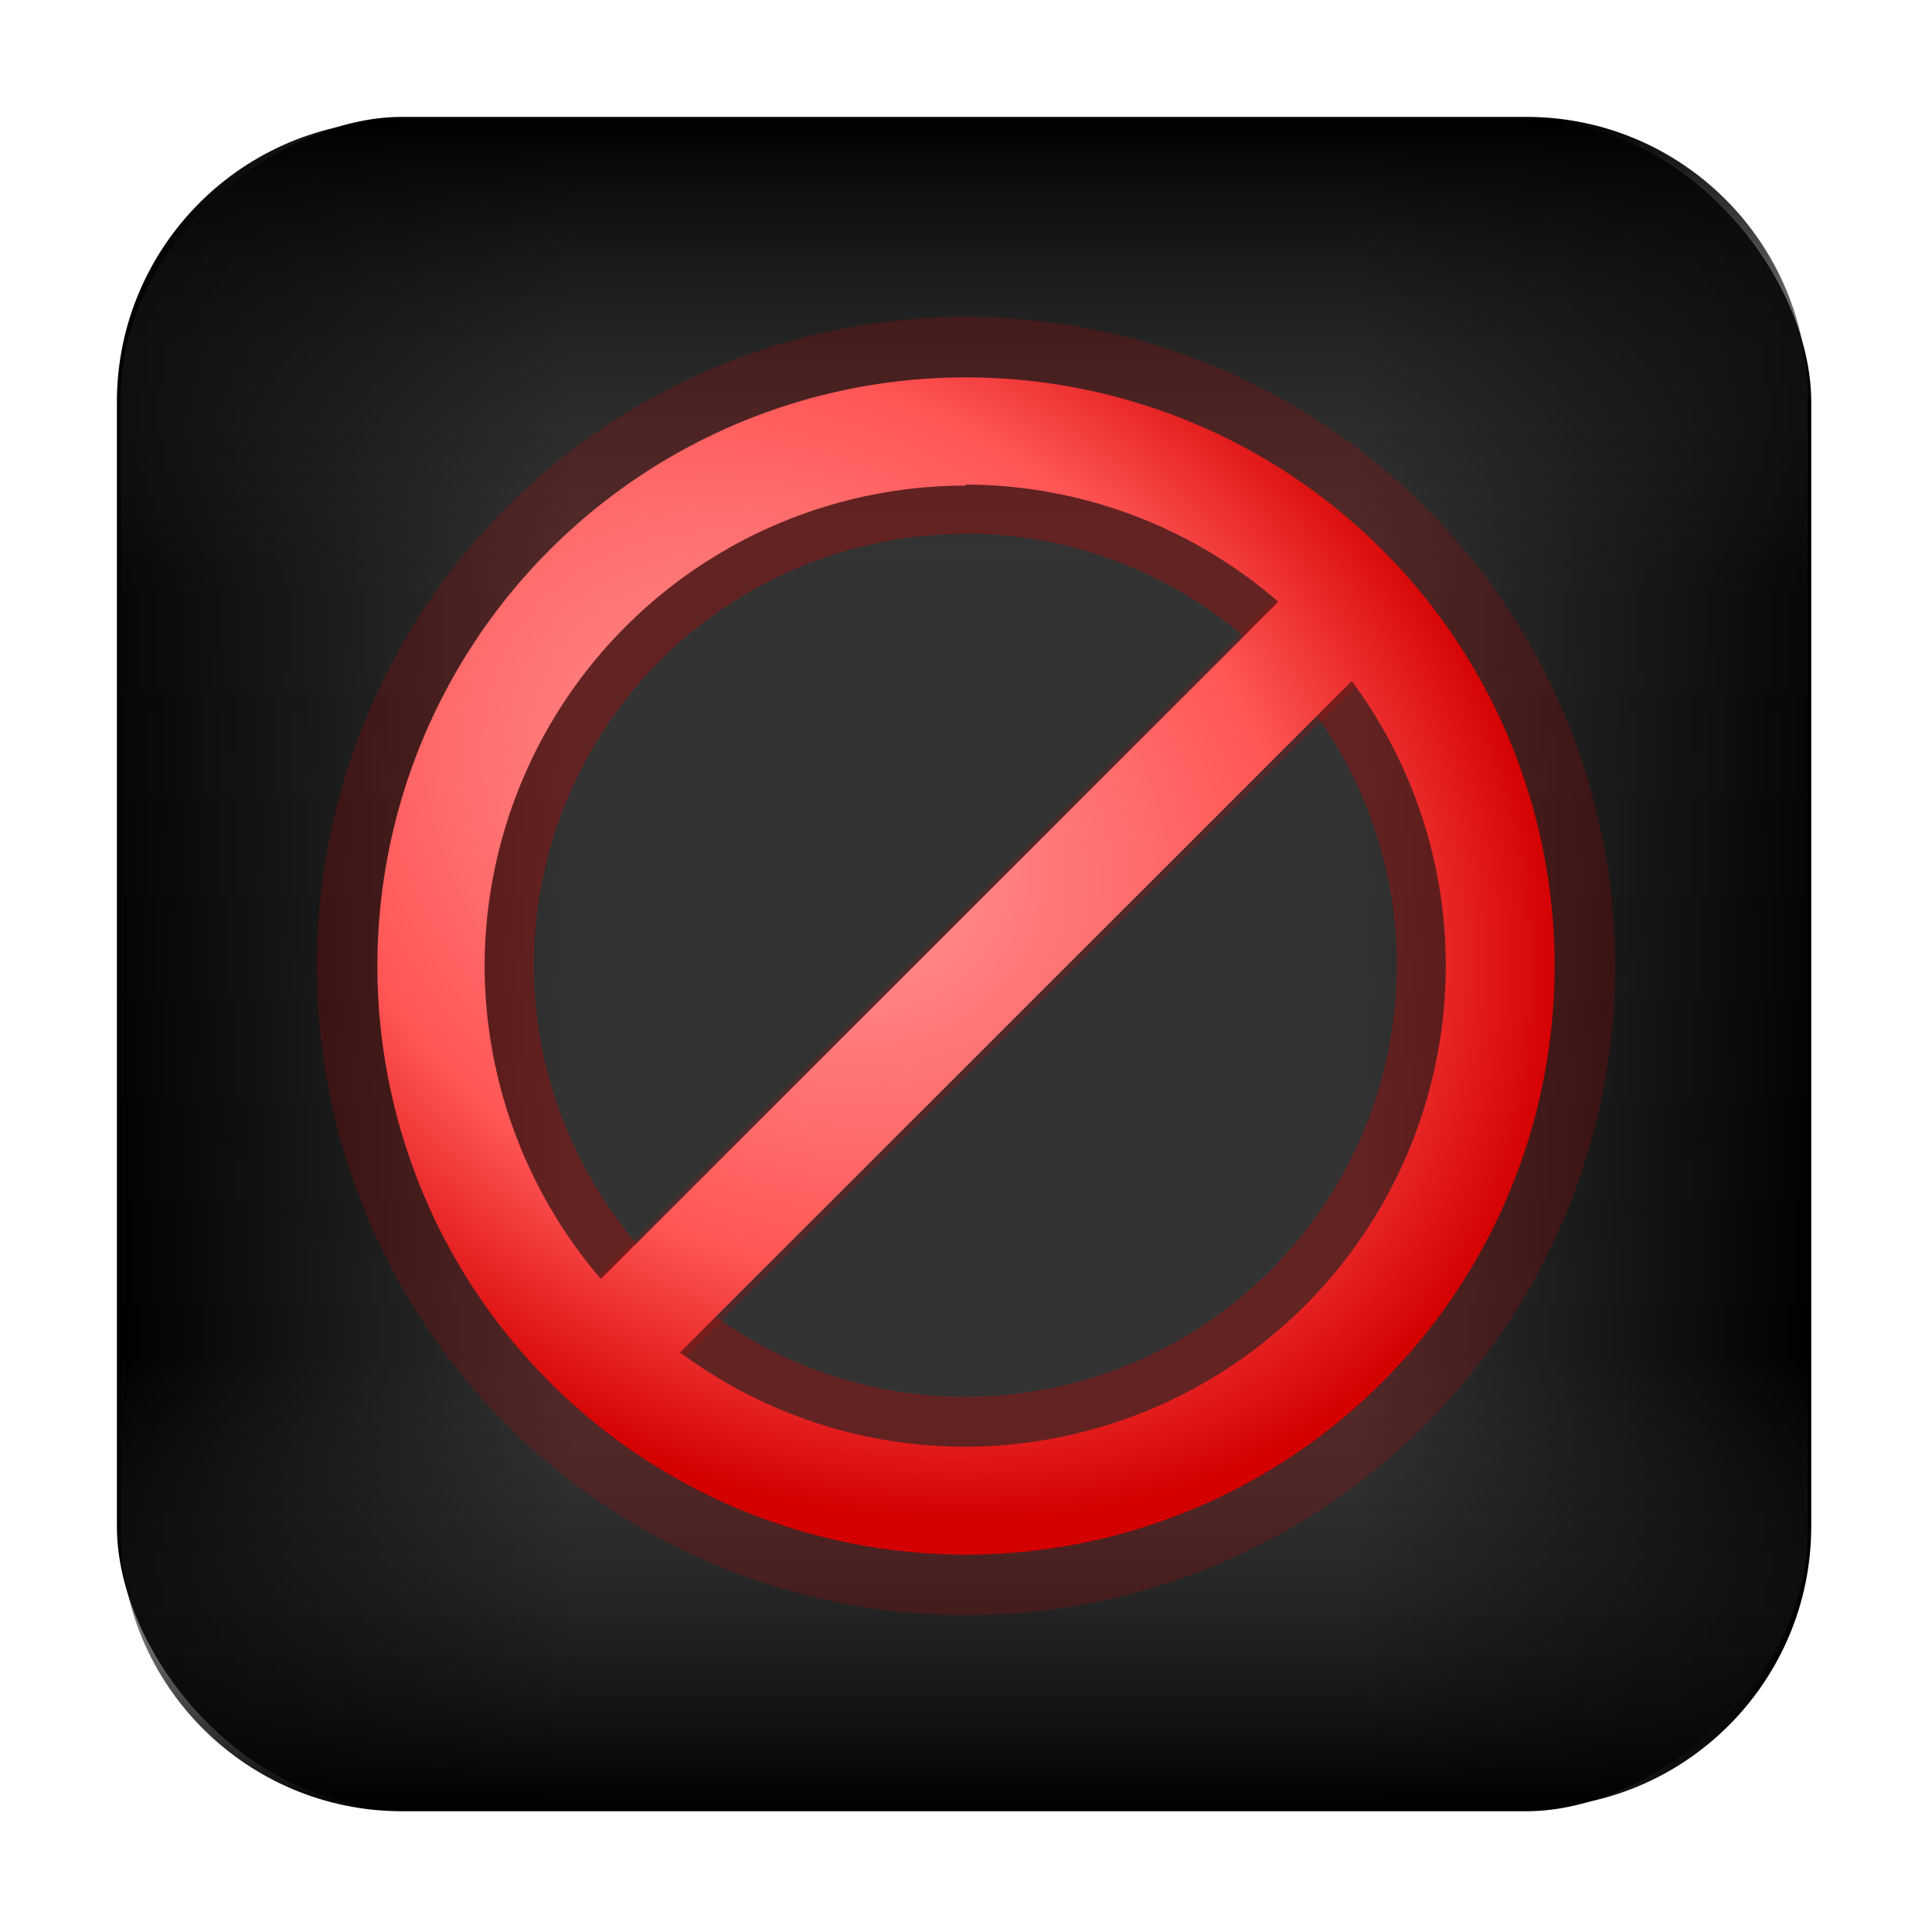 <svg xmlns="http://www.w3.org/2000/svg" xmlns:xlink="http://www.w3.org/1999/xlink" version="1" width="64" height="64" viewBox="0 0 60 60"><defs><radialGradient gradientUnits="userSpaceOnUse" gradientTransform="matrix(0 1.103 -1.21 0 104.25 -45.59)" r="31" cy="51.7" cx="69.45" id="m"><stop stop-color="#faa" offset="0"/><stop stop-color="#ff8080" offset=".26"/><stop stop-color="#f55" offset=".66"/><stop stop-color="#d40000" offset="1"/></radialGradient><linearGradient id="g"><stop offset="0"/><stop offset=".27" stop-color="#333" stop-opacity=".15"/><stop offset=".73" stop-color="#333" stop-opacity="0"/><stop offset="1"/></linearGradient><linearGradient id="f"><stop offset="0"/><stop offset=".27" stop-color="#333"/><stop offset=".73" stop-color="#333"/><stop offset="1"/></linearGradient><linearGradient id="c"><stop offset="0" stop-color="#37c837"/><stop offset="1" stop-color="#165016"/></linearGradient><linearGradient id="b"><stop offset="0" stop-color="#4d4d4d"/><stop offset=".24" stop-color="#1a1a1a"/><stop offset=".28" stop-color="#4d4d4d"/><stop offset="1"/></linearGradient><linearGradient id="a"><stop offset="0" stop-color="#fff"/><stop offset=".32" stop-color="#fff"/><stop offset=".37" stop-color="#fff" stop-opacity=".69"/><stop offset="1" stop-color="#fff" stop-opacity="0"/></linearGradient><radialGradient id="e" cx="69.45" cy="51.7" r="31" gradientTransform="matrix(0 1.103 -1.21 0 104.25 -45.59)" gradientUnits="userSpaceOnUse"><stop offset="0" stop-color="#80ff80"/><stop offset=".26" stop-color="#2aff2a"/><stop offset=".66" stop-color="green"/><stop offset="1" stop-color="#002b00"/></radialGradient><linearGradient id="d"><stop offset="0" stop-color="#fff"/><stop offset="0" stop-color="#fff" stop-opacity=".24"/><stop offset=".5" stop-color="#fff" stop-opacity=".16"/><stop offset="1" stop-color="#fff" stop-opacity=".39"/></linearGradient><linearGradient xlink:href="#f" id="n" x1="3.63" y1="29.94" x2="56.25" y2="29.94" gradientUnits="userSpaceOnUse"/><linearGradient xlink:href="#g" id="o" x1="3.63" y1="29.94" x2="56.25" y2="29.94" gradientUnits="userSpaceOnUse" gradientTransform="translate(0 -59.88)"/><radialGradient id="h" cx="69.45" cy="51.7" r="31" gradientTransform="matrix(0 1.103 -1.21 0 104.25 -45.59)" gradientUnits="userSpaceOnUse"><stop offset="0" stop-color="#80ff80"/><stop offset=".26" stop-color="#2aff2a"/><stop offset=".66" stop-color="green"/><stop offset="1" stop-color="#002b00"/></radialGradient><radialGradient id="i" cx="69.45" cy="51.7" r="31" gradientTransform="matrix(0 1.103 -1.21 0 104.25 -45.59)" gradientUnits="userSpaceOnUse"><stop offset="0" stop-color="#80ff80"/><stop offset=".26" stop-color="#2aff2a"/><stop offset=".66" stop-color="green"/><stop offset="1" stop-color="#002b00"/></radialGradient><radialGradient id="j" cx="69.45" cy="51.7" r="31" gradientTransform="matrix(0 1.103 -1.21 0 104.25 -45.59)" gradientUnits="userSpaceOnUse"><stop offset="0" stop-color="#80ff80"/><stop offset=".26" stop-color="#2aff2a"/><stop offset=".66" stop-color="green"/><stop offset="1" stop-color="#002b00"/></radialGradient><radialGradient id="k" cx="69.45" cy="51.7" r="31" gradientTransform="matrix(0 1.103 -1.21 0 104.25 -45.59)" gradientUnits="userSpaceOnUse"><stop offset="0" stop-color="#80ff80"/><stop offset=".26" stop-color="#2aff2a"/><stop offset=".66" stop-color="green"/><stop offset="1" stop-color="#002b00"/></radialGradient><linearGradient id="l"><stop offset="0" stop-color="#0f0"/><stop offset=".26" stop-color="green"/><stop offset=".66" stop-color="#68b723"/><stop offset="1" stop-color="#1d7e0d"/></linearGradient><radialGradient xlink:href="#m" id="p" cx="24.73" cy="25.43" fx="24.73" fy="25.43" r="18.28" gradientUnits="userSpaceOnUse" gradientTransform="matrix(1.143 .787 -.616 .895 12.15 -16.79)"/></defs><rect width="52.62" height="52.41" x="3.63" y="3.74" ry="8.75" fill="url(#n)"/><rect width="52.62" height="52.41" x="3.63" y="-56.15" ry="8.75" transform="rotate(90)" fill="url(#o)"/><path d="M30 13.57a16.4 16.4 0 0 0 0 32.82 16.4 16.4 0 0 0 0-32.82zm0 3a13.32 13.32 0 0 1 8.7 3.26L19.83 38.7c-2.01-2.36-3.25-5.41-3.25-8.73A13.41 13.41 0 0 1 30 16.58zm10.75 5.46a13.32 13.32 0 0 1 2.63 7.95A13.41 13.41 0 0 1 30 43.38a13.32 13.32 0 0 1-7.97-2.63z" fill="#d40000" opacity=".31"/><path d="M30 9.84a20.16 20.16 0 0 0 0 40.32 20.16 20.16 0 0 0 0-40.32zm0 3.68a16.36 16.36 0 0 1 10.7 4l-23.2 23.2A16.51 16.51 0 0 1 13.52 30 16.48 16.48 0 0 1 30 13.54zm13.2 6.71A16.36 16.36 0 0 1 46.44 30 16.48 16.48 0 0 1 30 46.46a16.36 16.36 0 0 1-9.8-3.23z" fill="#d40000" opacity=".19"/><path d="M30 11.72a18.28 18.28 0 0 0 0 36.56 18.28 18.28 0 0 0 0-36.56zm0 3.33a14.84 14.84 0 0 1 9.7 3.64L18.66 39.72A14.98 14.98 0 0 1 15.05 30 14.95 14.95 0 0 1 30 15.08zm11.98 6.1A14.84 14.84 0 0 1 44.9 30 14.95 14.95 0 0 1 30 44.93 14.84 14.84 0 0 1 21.12 42z" fill="url(#p)"/></svg>